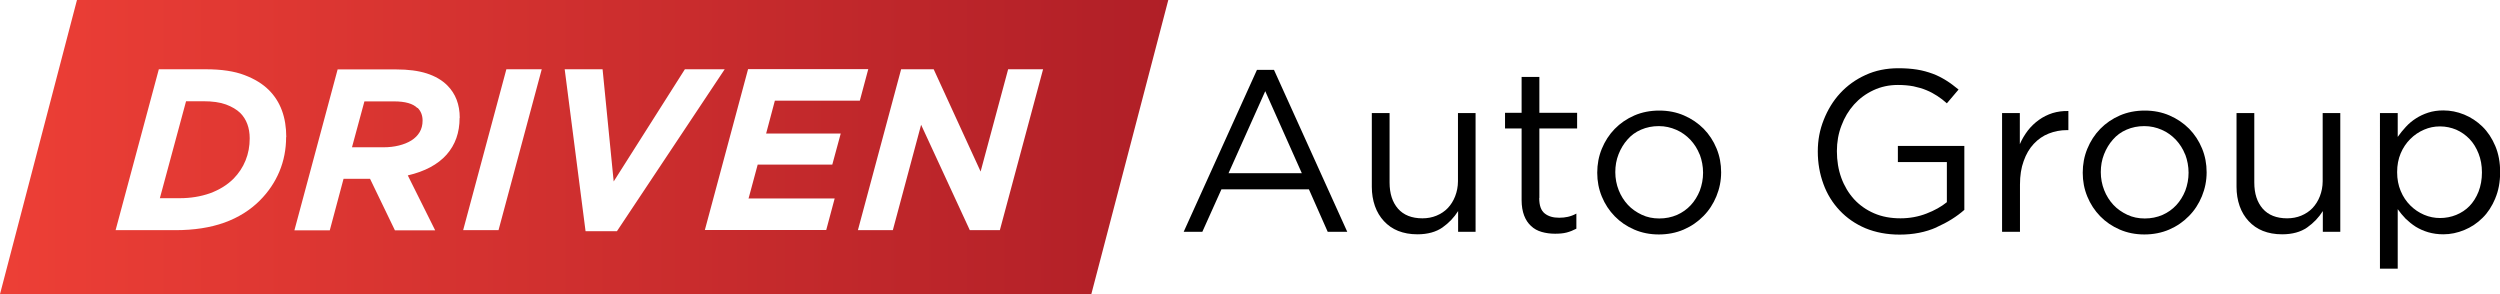 <?xml version="1.0" encoding="UTF-8"?><svg id="Layer_1" xmlns="http://www.w3.org/2000/svg" xmlns:xlink="http://www.w3.org/1999/xlink" viewBox="0 0 168.9 19.87"><defs><style>.cls-1{fill:url(#linear-gradient);}</style><linearGradient id="linear-gradient" x1="0" y1="9.93" x2="78.93" y2="9.93" gradientUnits="userSpaceOnUse"><stop offset="0" stop-color="#ed3f36"/><stop offset="1" stop-color="#b01f27"/></linearGradient></defs><path class="cls-1" d="M16.23,7.63c.42,.42,.64,1,.64,1.72,0,.53-.09,1.02-.28,1.49-.19,.47-.46,.87-.81,1.23-.43,.43-.97,.76-1.6,.99-.63,.22-1.31,.33-2.03,.33h-1.35l1.77-6.55h1.16c.62,0,1.13,.07,1.54,.22,.4,.15,.72,.34,.96,.57Zm12.32,.52c0,.3-.07,.56-.2,.78-.13,.22-.32,.41-.56,.56-.24,.15-.52,.26-.84,.34-.32,.08-.67,.12-1.04,.12h-2.13l.84-3.1h2c.76,0,1.28,.15,1.58,.45,.23,.23,.34,.52,.34,.87Zm0,0c0,.3-.07,.56-.2,.78-.13,.22-.32,.41-.56,.56-.24,.15-.52,.26-.84,.34-.32,.08-.67,.12-1.04,.12h-2.13l.84-3.1h2c.76,0,1.28,.15,1.58,.45,.23,.23,.34,.52,.34,.87Zm0,0c0,.3-.07,.56-.2,.78-.13,.22-.32,.41-.56,.56-.24,.15-.52,.26-.84,.34-.32,.08-.67,.12-1.04,.12h-2.13l.84-3.1h2c.76,0,1.28,.15,1.58,.45,.23,.23,.34,.52,.34,.87Zm0,0c0,.3-.07,.56-.2,.78-.13,.22-.32,.41-.56,.56-.24,.15-.52,.26-.84,.34-.32,.08-.67,.12-1.04,.12h-2.13l.84-3.1h2c.76,0,1.28,.15,1.58,.45,.23,.23,.34,.52,.34,.87ZM78.93,0l-5.2,19.87H0L5.2,0H78.93ZM19.34,9.26c0-1.33-.39-2.4-1.18-3.18-.41-.41-.96-.75-1.65-1.01-.68-.26-1.55-.39-2.61-.39h-3.17l-2.92,10.87h4.04c1.26,0,2.36-.17,3.31-.51,.94-.34,1.74-.84,2.39-1.49,.59-.59,1.03-1.25,1.33-1.97,.3-.72,.45-1.5,.45-2.31Zm11.72-1.3c0-.9-.28-1.63-.84-2.19-.36-.36-.83-.63-1.39-.81-.56-.18-1.25-.27-2.06-.27h-3.96l-2.92,10.87h2.39l.93-3.48h1.79l1.68,3.48h2.72l-1.85-3.71c1.16-.27,2.03-.74,2.62-1.4,.59-.67,.88-1.49,.88-2.48Zm5.54-3.28h-2.39l-2.92,10.87h2.39l2.92-10.87Zm5.08,10.94l7.28-10.94h-2.69l-4.81,7.58-.75-7.58h-2.56l1.41,10.94h2.11Zm8.89-2.2l.62-2.3h5.04l.57-2.1h-5.04l.59-2.22h5.74l.57-2.13h-8.12l-2.92,10.87h8.2l.57-2.13h-5.84Zm19.9-8.74h-2.36l-1.86,6.91-3.17-6.91h-2.2l-2.92,10.87h2.36l1.91-7.12,3.29,7.12h2.03l2.92-10.87ZM28.21,7.28c.23,.23,.34,.52,.34,.87,0,.3-.07,.56-.2,.78-.13,.22-.32,.41-.56,.56-.24,.15-.52,.26-.84,.34-.32,.08-.67,.12-1.04,.12h-2.13l.84-3.1h2c.76,0,1.28,.15,1.58,.45Zm.34,.87c0,.3-.07,.56-.2,.78-.13,.22-.32,.41-.56,.56-.24,.15-.52,.26-.84,.34-.32,.08-.67,.12-1.04,.12h-2.13l.84-3.1h2c.76,0,1.28,.15,1.58,.45,.23,.23,.34,.52,.34,.87Zm0,0c0,.3-.07,.56-.2,.78-.13,.22-.32,.41-.56,.56-.24,.15-.52,.26-.84,.34-.32,.08-.67,.12-1.04,.12h-2.13l.84-3.1h2c.76,0,1.28,.15,1.58,.45,.23,.23,.34,.52,.34,.87Zm0,0c0,.3-.07,.56-.2,.78-.13,.22-.32,.41-.56,.56-.24,.15-.52,.26-.84,.34-.32,.08-.67,.12-1.04,.12h-2.13l.84-3.1h2c.76,0,1.28,.15,1.58,.45,.23,.23,.34,.52,.34,.87Zm0,0c0,.3-.07,.56-.2,.78-.13,.22-.32,.41-.56,.56-.24,.15-.52,.26-.84,.34-.32,.08-.67,.12-1.04,.12h-2.13l.84-3.1h2c.76,0,1.28,.15,1.58,.45,.23,.23,.34,.52,.34,.87Z"/><g><path d="M91.02,15.66h-1.32l-1.27-2.87h-5.91l-1.29,2.87h-1.26l4.95-10.94h1.15l4.95,10.94Zm-5.54-9.5l-2.48,5.54h4.95l-2.47-5.54Z"/><path d="M98.51,7.64h1.18V15.66h-1.18v-1.4c-.27,.43-.62,.8-1.06,1.11-.43,.3-1,.46-1.69,.46-.49,0-.92-.08-1.3-.23s-.7-.38-.96-.66c-.26-.28-.47-.62-.61-1.02s-.21-.83-.21-1.3V7.64h1.2v4.69c0,.75,.19,1.33,.57,1.77,.38,.43,.93,.65,1.65,.65,.34,0,.66-.06,.95-.18,.29-.12,.55-.29,.76-.51s.38-.49,.5-.8,.19-.65,.19-1.02V7.64Z"/><path d="M103.99,13.38c0,.5,.12,.84,.37,1.04,.25,.2,.57,.29,.98,.29,.21,0,.4-.02,.58-.06s.38-.11,.58-.22v1.02c-.21,.11-.43,.2-.66,.26-.23,.06-.5,.08-.78,.08-.32,0-.62-.04-.9-.12s-.52-.21-.72-.4c-.2-.18-.36-.42-.47-.71-.11-.29-.17-.64-.17-1.04v-4.84h-1.12v-1.06h1.12v-2.42h1.2v2.42h2.55v1.06h-2.55v4.69Z"/><path d="M115.96,13.26c-.21,.51-.5,.96-.88,1.34-.37,.38-.82,.69-1.33,.91s-1.08,.33-1.68,.33-1.15-.11-1.66-.33c-.51-.22-.95-.52-1.32-.9-.37-.38-.66-.82-.87-1.33s-.31-1.04-.31-1.61,.1-1.11,.31-1.62,.5-.96,.87-1.34c.37-.38,.82-.69,1.33-.91,.51-.22,1.07-.33,1.68-.33s1.16,.11,1.67,.33c.51,.22,.95,.52,1.33,.9,.37,.38,.66,.82,.87,1.33s.31,1.04,.31,1.61-.11,1.11-.32,1.62Zm-1.13-2.82c-.15-.38-.36-.71-.63-1-.27-.28-.58-.51-.95-.67s-.75-.25-1.18-.25-.83,.08-1.2,.24-.67,.38-.92,.67c-.25,.28-.45,.61-.6,.99-.15,.38-.22,.78-.22,1.21s.08,.84,.23,1.22c.15,.38,.36,.71,.62,.99,.26,.28,.58,.5,.94,.67,.36,.17,.75,.25,1.18,.25s.83-.08,1.2-.24c.36-.16,.67-.38,.93-.66,.26-.28,.46-.61,.61-.98,.14-.38,.22-.78,.22-1.21s-.08-.84-.22-1.22Z"/><path d="M130.83,15.36c-.74,.33-1.57,.49-2.49,.49-.86,0-1.63-.15-2.31-.43-.68-.29-1.26-.69-1.74-1.2s-.85-1.1-1.1-1.79c-.25-.68-.38-1.41-.38-2.19s.13-1.46,.4-2.14,.63-1.28,1.11-1.8c.48-.52,1.05-.93,1.71-1.23,.67-.31,1.41-.46,2.23-.46,.46,0,.87,.03,1.25,.09,.38,.06,.73,.16,1.06,.28,.33,.12,.63,.28,.92,.46,.29,.18,.56,.39,.83,.61l-.79,.93c-.21-.19-.42-.35-.65-.5-.23-.15-.47-.28-.74-.39-.26-.11-.55-.19-.87-.26-.32-.06-.67-.09-1.05-.09-.6,0-1.15,.12-1.66,.36-.51,.24-.94,.56-1.3,.96s-.65,.88-.85,1.42c-.21,.54-.31,1.12-.31,1.73,0,.65,.1,1.26,.3,1.81,.2,.55,.49,1.03,.86,1.44,.37,.4,.82,.72,1.35,.95,.53,.23,1.12,.34,1.79,.34,.62,0,1.21-.11,1.75-.32,.55-.21,1.01-.47,1.38-.77v-2.71h-3.31v-1.09h4.49v4.32c-.51,.45-1.13,.84-1.87,1.17Z"/><path d="M136.46,15.66h-1.2V7.64h1.2v2.1c.14-.33,.33-.64,.54-.92,.22-.28,.47-.52,.75-.72s.58-.35,.92-.46c.33-.1,.69-.15,1.07-.14v1.29h-.09c-.44,0-.85,.08-1.23,.23-.39,.15-.73,.39-1.02,.7-.29,.31-.52,.7-.68,1.16-.17,.46-.25,.99-.25,1.59v3.2Z"/><path d="M148.76,13.26c-.21,.51-.5,.96-.88,1.34-.37,.38-.82,.69-1.33,.91s-1.08,.33-1.68,.33-1.15-.11-1.66-.33c-.51-.22-.95-.52-1.32-.9-.37-.38-.66-.82-.87-1.33s-.31-1.04-.31-1.61,.1-1.11,.31-1.62,.5-.96,.87-1.34c.37-.38,.82-.69,1.33-.91,.51-.22,1.07-.33,1.68-.33s1.16,.11,1.67,.33c.51,.22,.95,.52,1.33,.9,.37,.38,.66,.82,.87,1.33s.31,1.04,.31,1.61-.11,1.11-.32,1.62Zm-1.13-2.82c-.15-.38-.36-.71-.63-1-.27-.28-.58-.51-.95-.67s-.75-.25-1.18-.25-.83,.08-1.2,.24-.67,.38-.92,.67c-.25,.28-.45,.61-.6,.99-.15,.38-.22,.78-.22,1.21s.08,.84,.23,1.22c.15,.38,.36,.71,.62,.99,.26,.28,.58,.5,.94,.67,.36,.17,.75,.25,1.18,.25s.83-.08,1.2-.24c.36-.16,.67-.38,.93-.66,.26-.28,.46-.61,.61-.98,.14-.38,.22-.78,.22-1.21s-.08-.84-.22-1.22Z"/><path d="M156.93,7.64h1.18V15.66h-1.18v-1.4c-.27,.43-.62,.8-1.06,1.11-.43,.3-1,.46-1.69,.46-.49,0-.92-.08-1.3-.23s-.7-.38-.96-.66c-.26-.28-.47-.62-.61-1.02s-.21-.83-.21-1.3V7.64h1.2v4.69c0,.75,.19,1.33,.57,1.77,.38,.43,.93,.65,1.65,.65,.34,0,.66-.06,.95-.18,.29-.12,.55-.29,.76-.51s.38-.49,.5-.8,.19-.65,.19-1.02V7.64Z"/><path d="M168.58,13.41c-.22,.52-.5,.96-.86,1.31-.36,.36-.77,.63-1.23,.82-.46,.19-.93,.29-1.42,.29-.37,0-.71-.05-1.02-.14-.31-.09-.59-.22-.84-.37-.25-.16-.47-.34-.68-.54-.2-.21-.38-.42-.54-.65v4.02h-1.2V7.64h1.2v1.61c.17-.24,.35-.47,.55-.68,.2-.22,.43-.41,.68-.57,.25-.16,.52-.29,.83-.39,.31-.1,.64-.15,1.02-.15,.48,0,.94,.09,1.41,.28,.46,.19,.87,.46,1.23,.81s.65,.79,.87,1.31c.22,.52,.33,1.11,.33,1.77s-.11,1.25-.33,1.77Zm-1.13-3.04c-.15-.38-.35-.71-.61-.98-.26-.27-.56-.48-.9-.63-.34-.14-.7-.22-1.09-.22s-.73,.07-1.08,.22-.66,.36-.93,.63c-.27,.27-.49,.59-.65,.97-.16,.38-.24,.8-.24,1.27s.08,.89,.24,1.27c.16,.39,.38,.71,.65,.98,.27,.27,.58,.48,.93,.63s.71,.22,1.08,.22,.75-.07,1.09-.21,.65-.34,.9-.6,.46-.59,.61-.97c.15-.39,.23-.82,.23-1.3s-.08-.9-.23-1.28Z"/></g></svg>